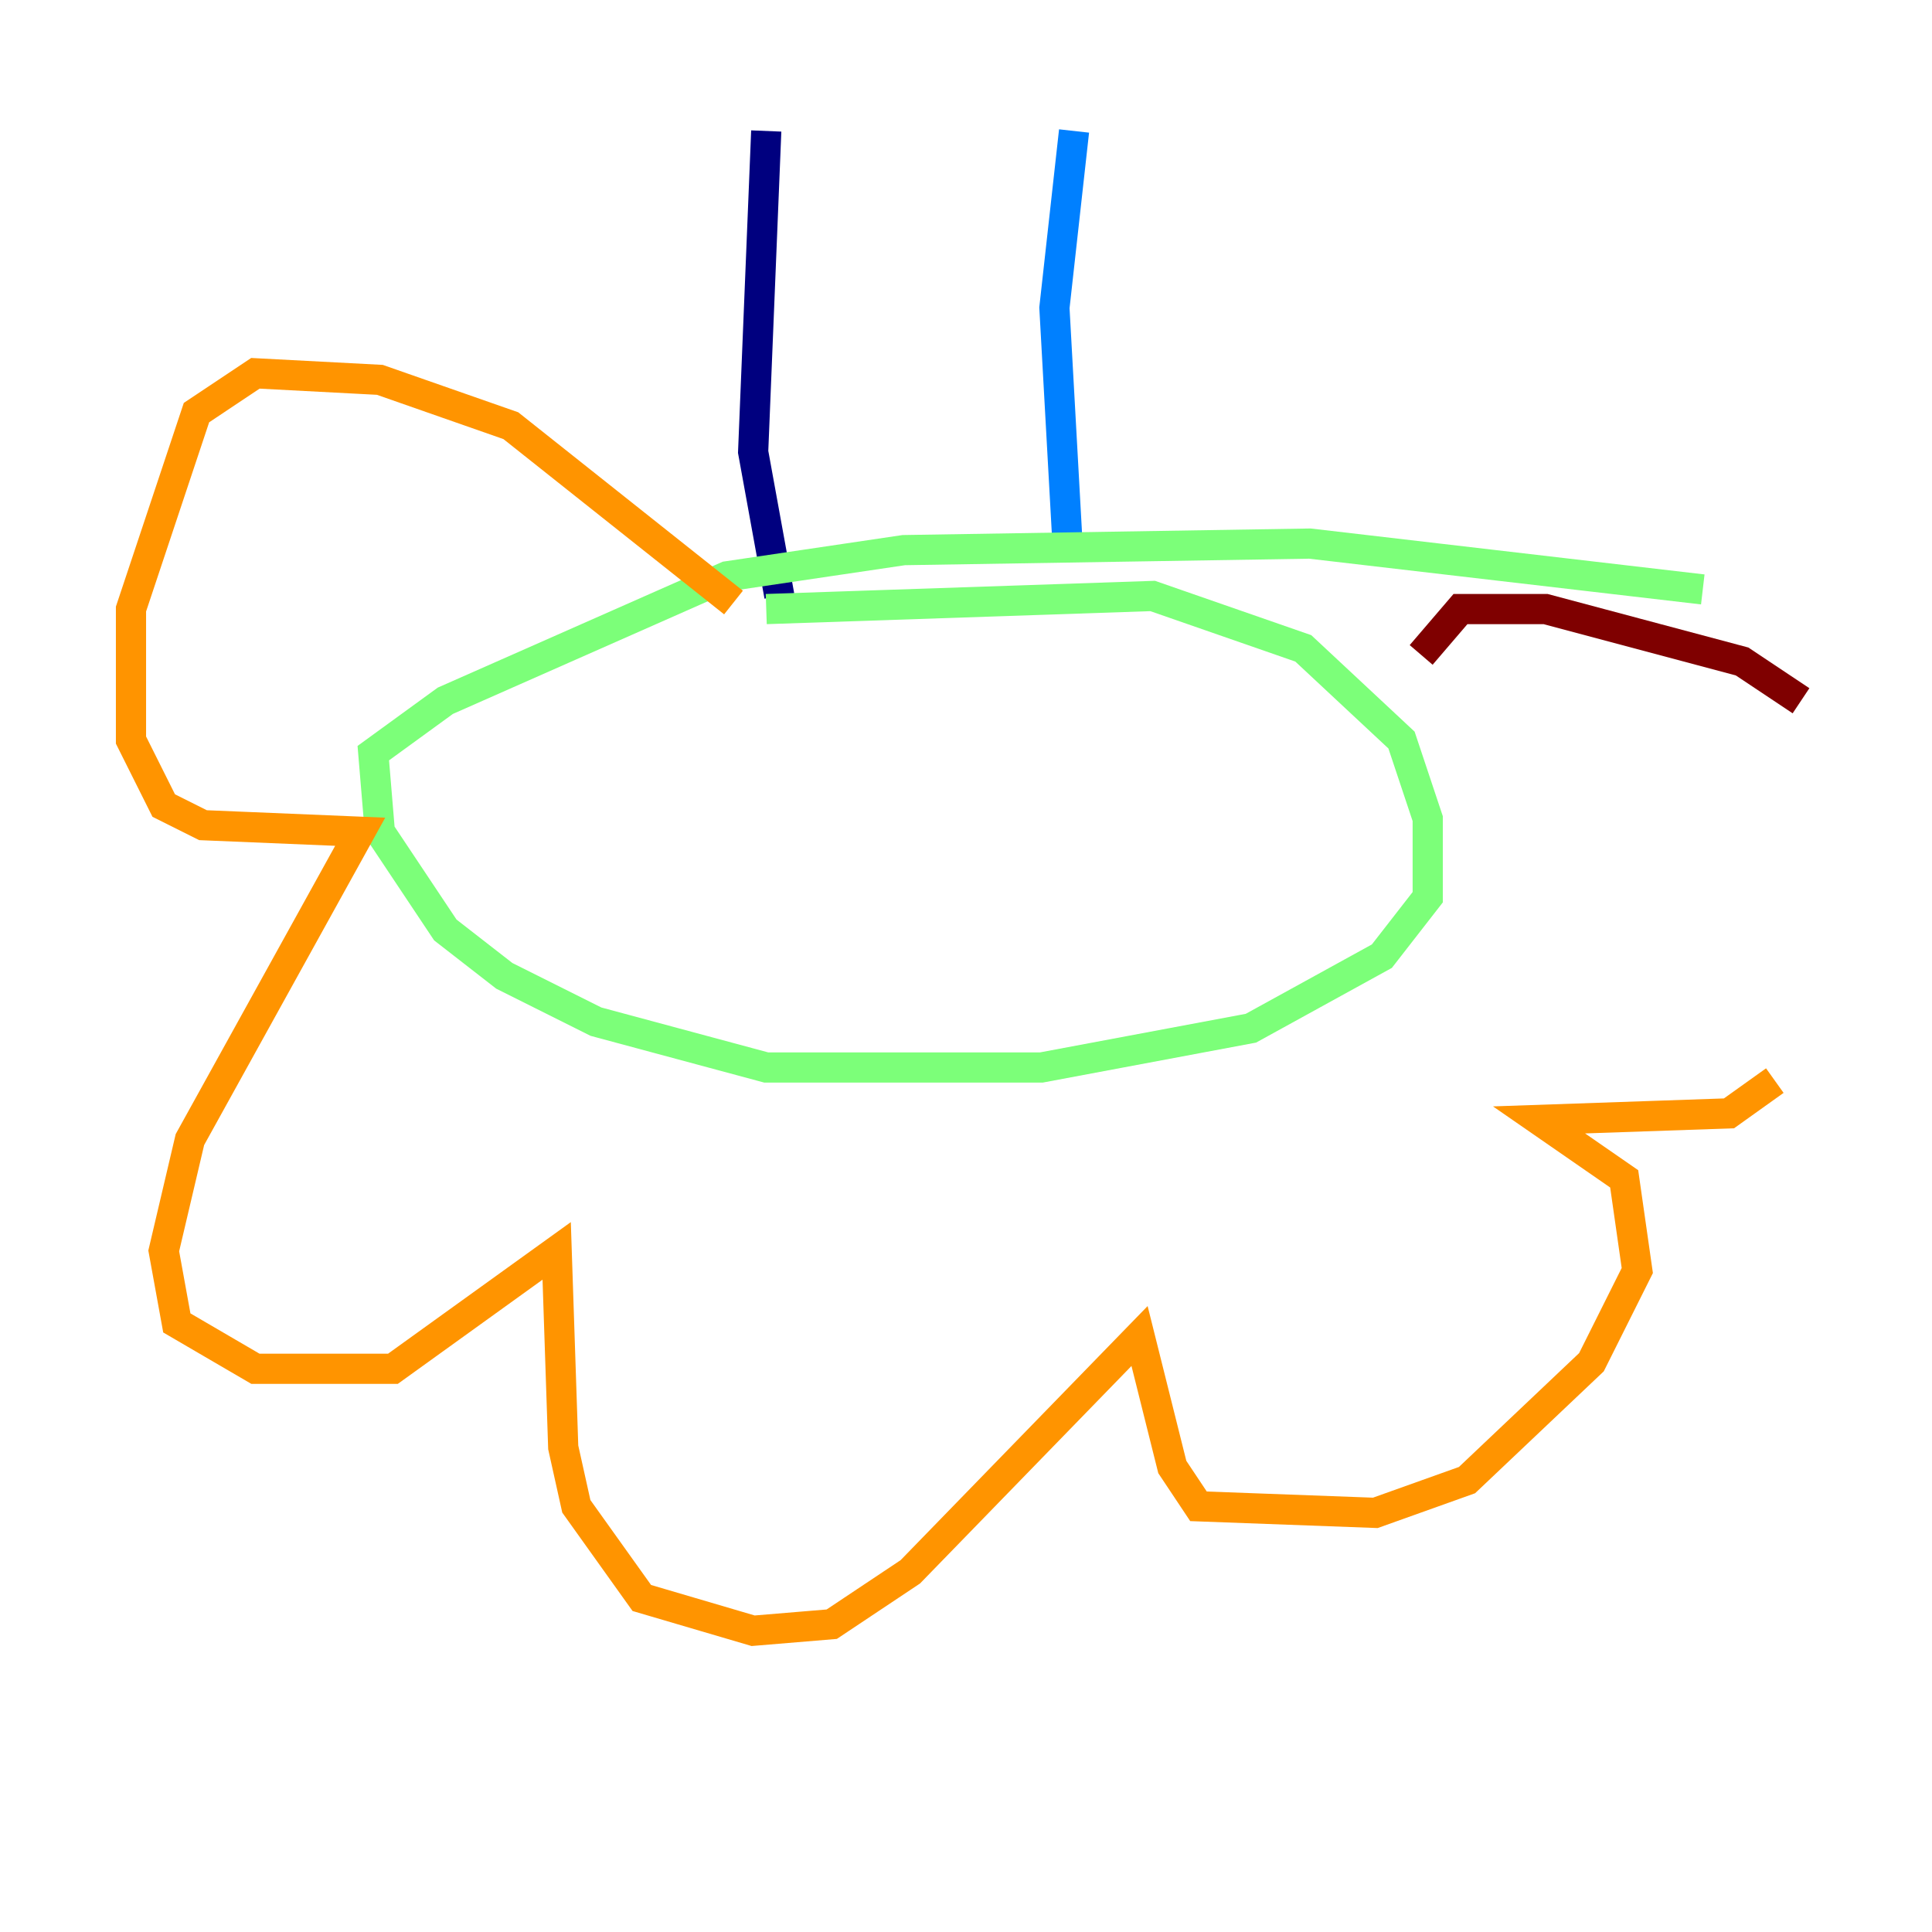 <?xml version="1.0" encoding="utf-8" ?>
<svg baseProfile="tiny" height="128" version="1.2" viewBox="0,0,128,128" width="128" xmlns="http://www.w3.org/2000/svg" xmlns:ev="http://www.w3.org/2001/xml-events" xmlns:xlink="http://www.w3.org/1999/xlink"><defs /><polyline fill="none" points="50.766,8.678 49.898,29.939 51.634,39.485" stroke="#00007f" stroke-width="2" /><polyline fill="none" points="71.159,8.678 69.858,20.393 70.725,36.014" stroke="#0080ff" stroke-width="2" /><polyline fill="none" points="50.766,40.352 76.366,39.485 86.346,42.956 92.854,49.031 94.59,54.237 94.59,59.444 91.552,63.349 82.875,68.122 68.99,70.725 50.766,70.725 39.485,67.688 33.41,64.651 29.505,61.614 25.166,55.105 24.732,49.898 29.505,46.427 48.163,38.183 59.878,36.447 86.78,36.014 112.814,39.051" stroke="#7cff79" stroke-width="2" /><polyline fill="none" points="48.597,39.919 33.844,28.203 25.166,25.166 16.922,24.732 13.017,27.336 8.678,40.352 8.678,49.031 10.848,53.37 13.451,54.671 23.864,55.105 12.583,75.498 10.848,82.875 11.715,87.647 16.922,90.685 26.034,90.685 36.881,82.875 37.315,95.891 38.183,99.797 42.522,105.871 49.898,108.041 55.105,107.607 60.312,104.136 75.498,88.515 77.668,97.193 79.403,99.797 91.119,100.231 97.193,98.061 105.437,90.251 108.475,84.176 107.607,78.102 101.966,74.197 114.549,73.763 117.586,71.593" stroke="#ff9400" stroke-width="2" /><polyline fill="none" points="119.322,46.427 115.417,43.824 102.4,40.352 96.759,40.352 94.156,43.39" stroke="#7f0000" stroke-width="2" /></svg>